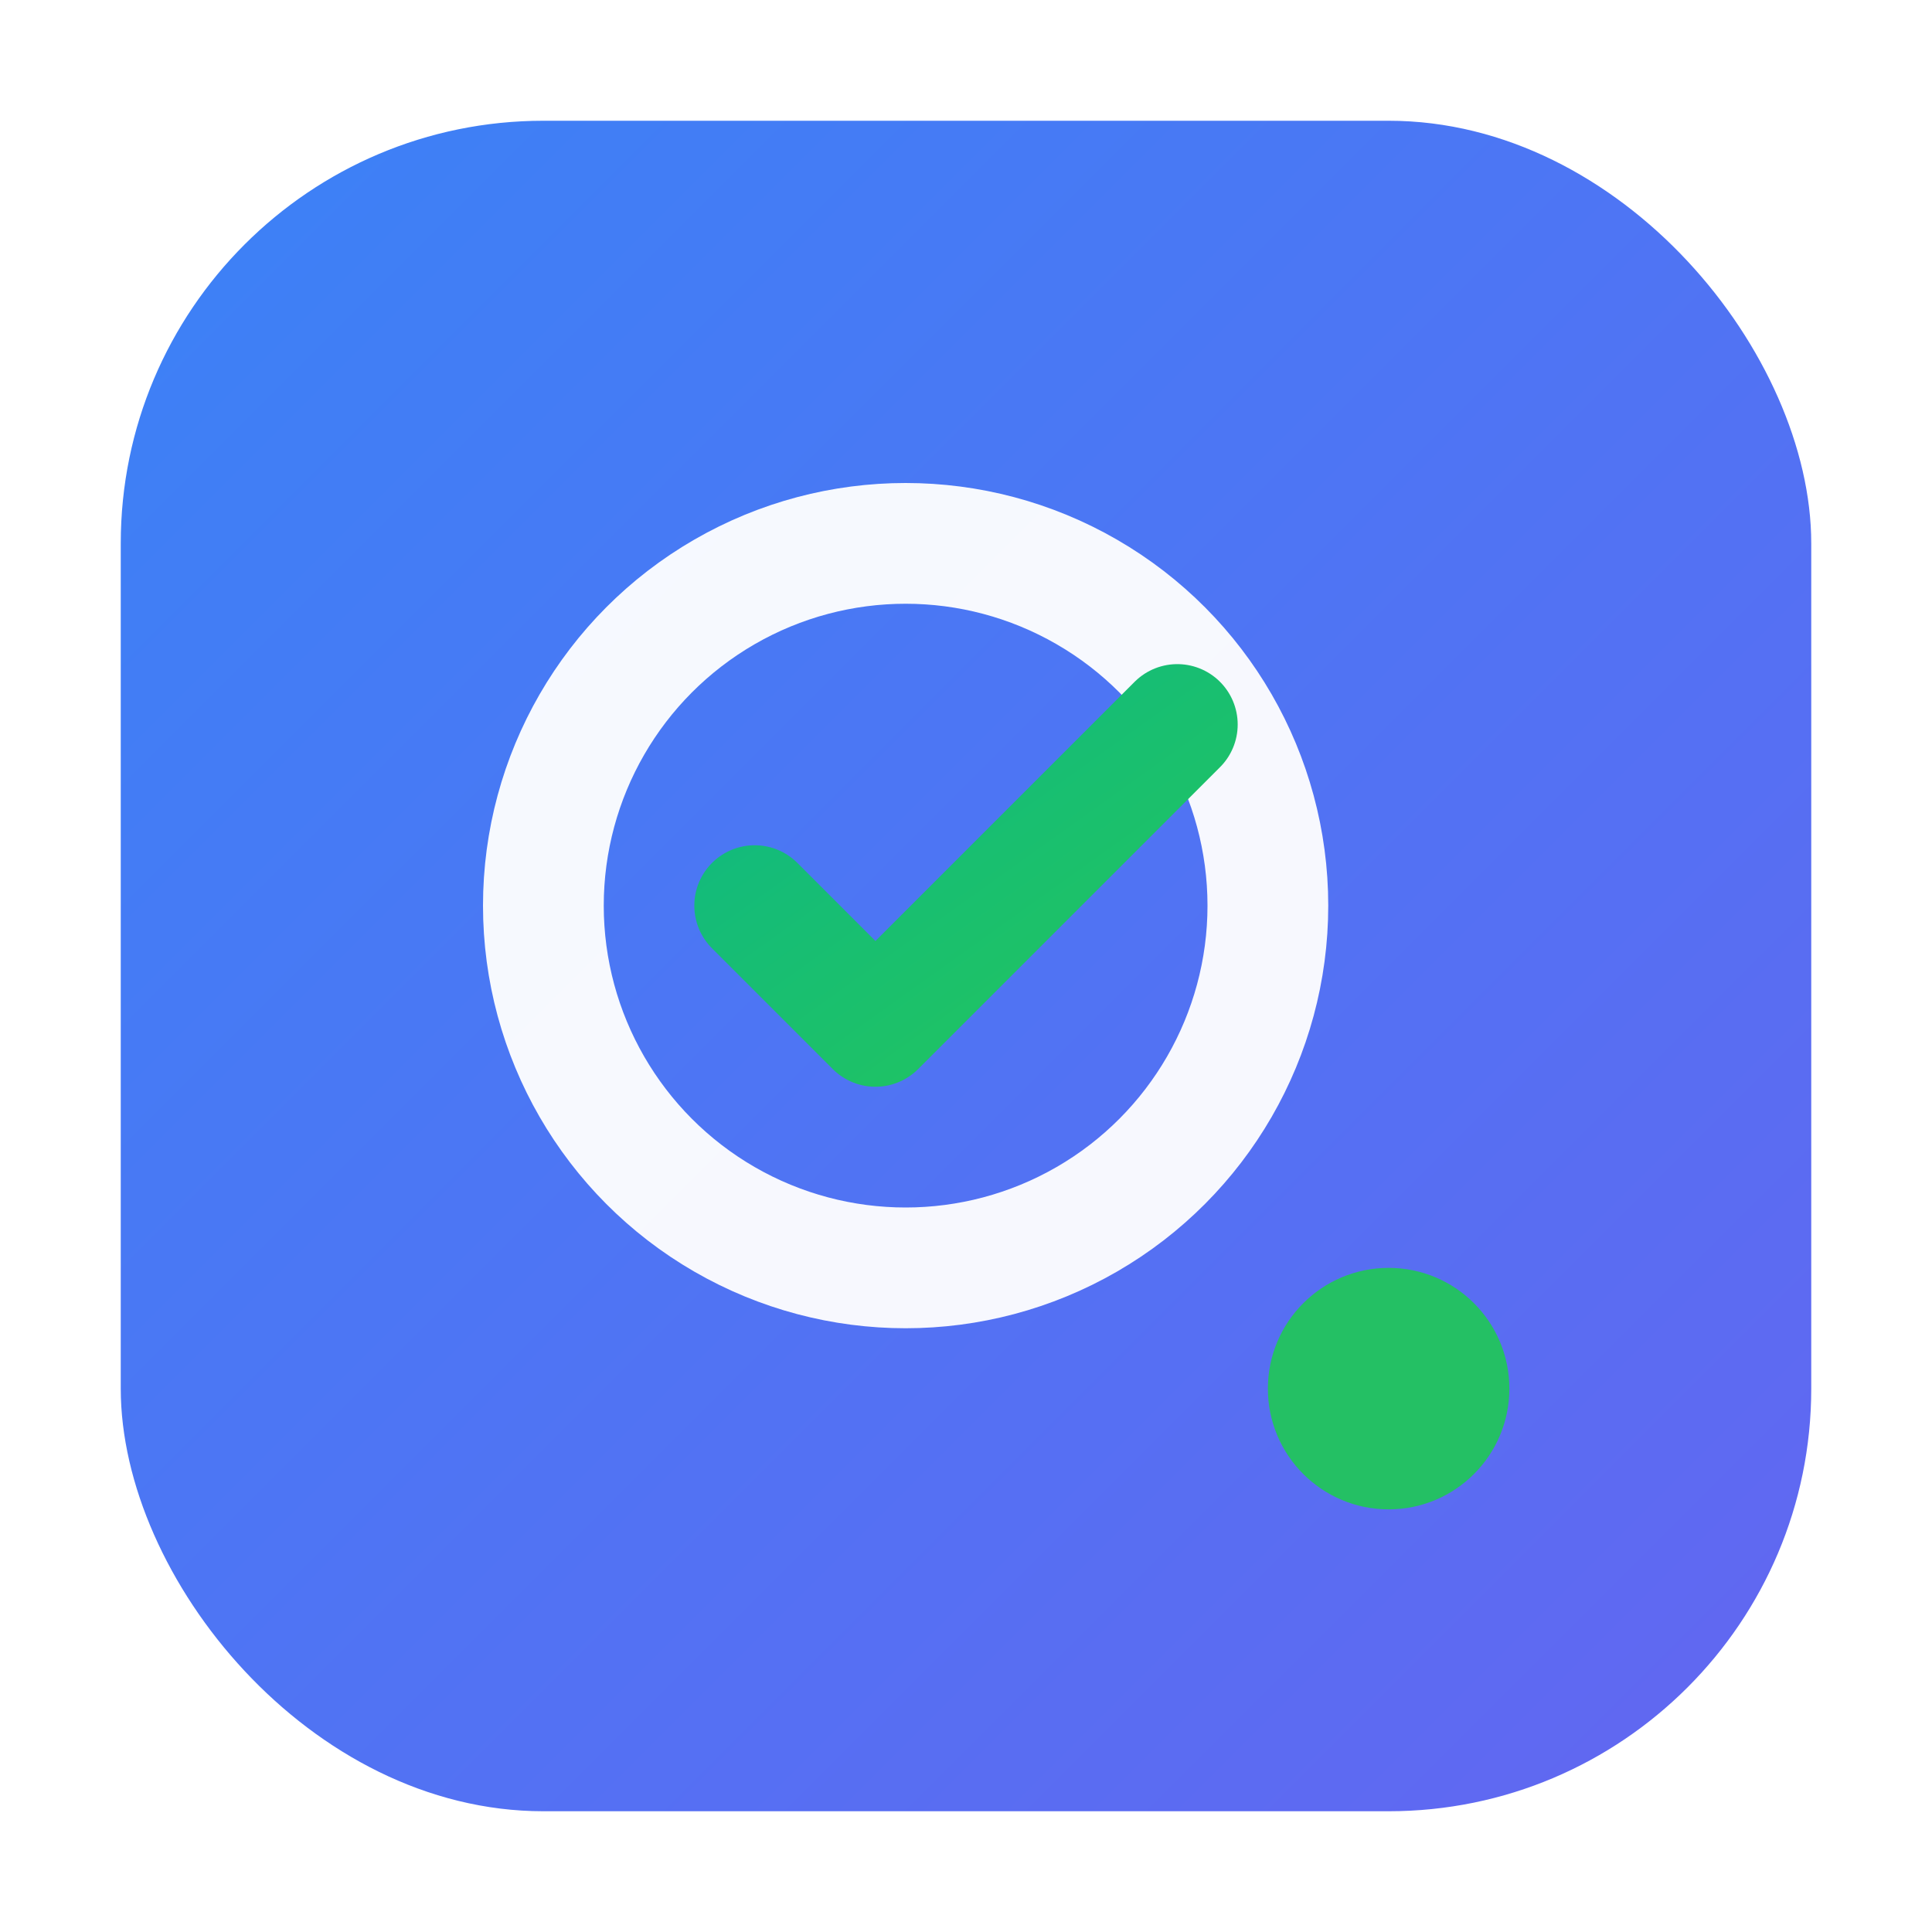<svg xmlns="http://www.w3.org/2000/svg" viewBox="0 0 64 64">
  <defs>
    <linearGradient id="g" x1="0" y1="0" x2="1" y2="1">
      <stop offset="0%" stop-color="#3b82f6"/>
      <stop offset="100%" stop-color="#6366f1"/>
    </linearGradient>
    <linearGradient id="g2" x1="0" y1="0" x2="1" y2="1">
      <stop offset="0%" stop-color="#10b981"/>
      <stop offset="100%" stop-color="#22c55e"/>
    </linearGradient>
    <filter id="shadow" x="-20%" y="-20%" width="140%" height="140%">
      <feDropShadow dx="0" dy="2" stdDeviation="2" flood-color="#000" flood-opacity="0.2"/>
    </filter>
  </defs>
  <!-- Outer rounded square badge -->
  <rect x="4" y="4" width="56" height="56" rx="14" fill="url(#g)" filter="url(#shadow)"/>
  <!-- Lens ring -->
  <circle cx="30" cy="30" r="12" fill="none" stroke="#fff" stroke-width="4" opacity="0.95"/>
  <!-- Check / civic mark -->
  <path d="M25 30 l4 4 l10 -10" fill="none" stroke="url(#g2)" stroke-width="4" stroke-linecap="round" stroke-linejoin="round"/>
  <!-- Accent dot -->
  <circle cx="46" cy="46" r="4" fill="#22c55e" opacity="0.95"/>
</svg>

